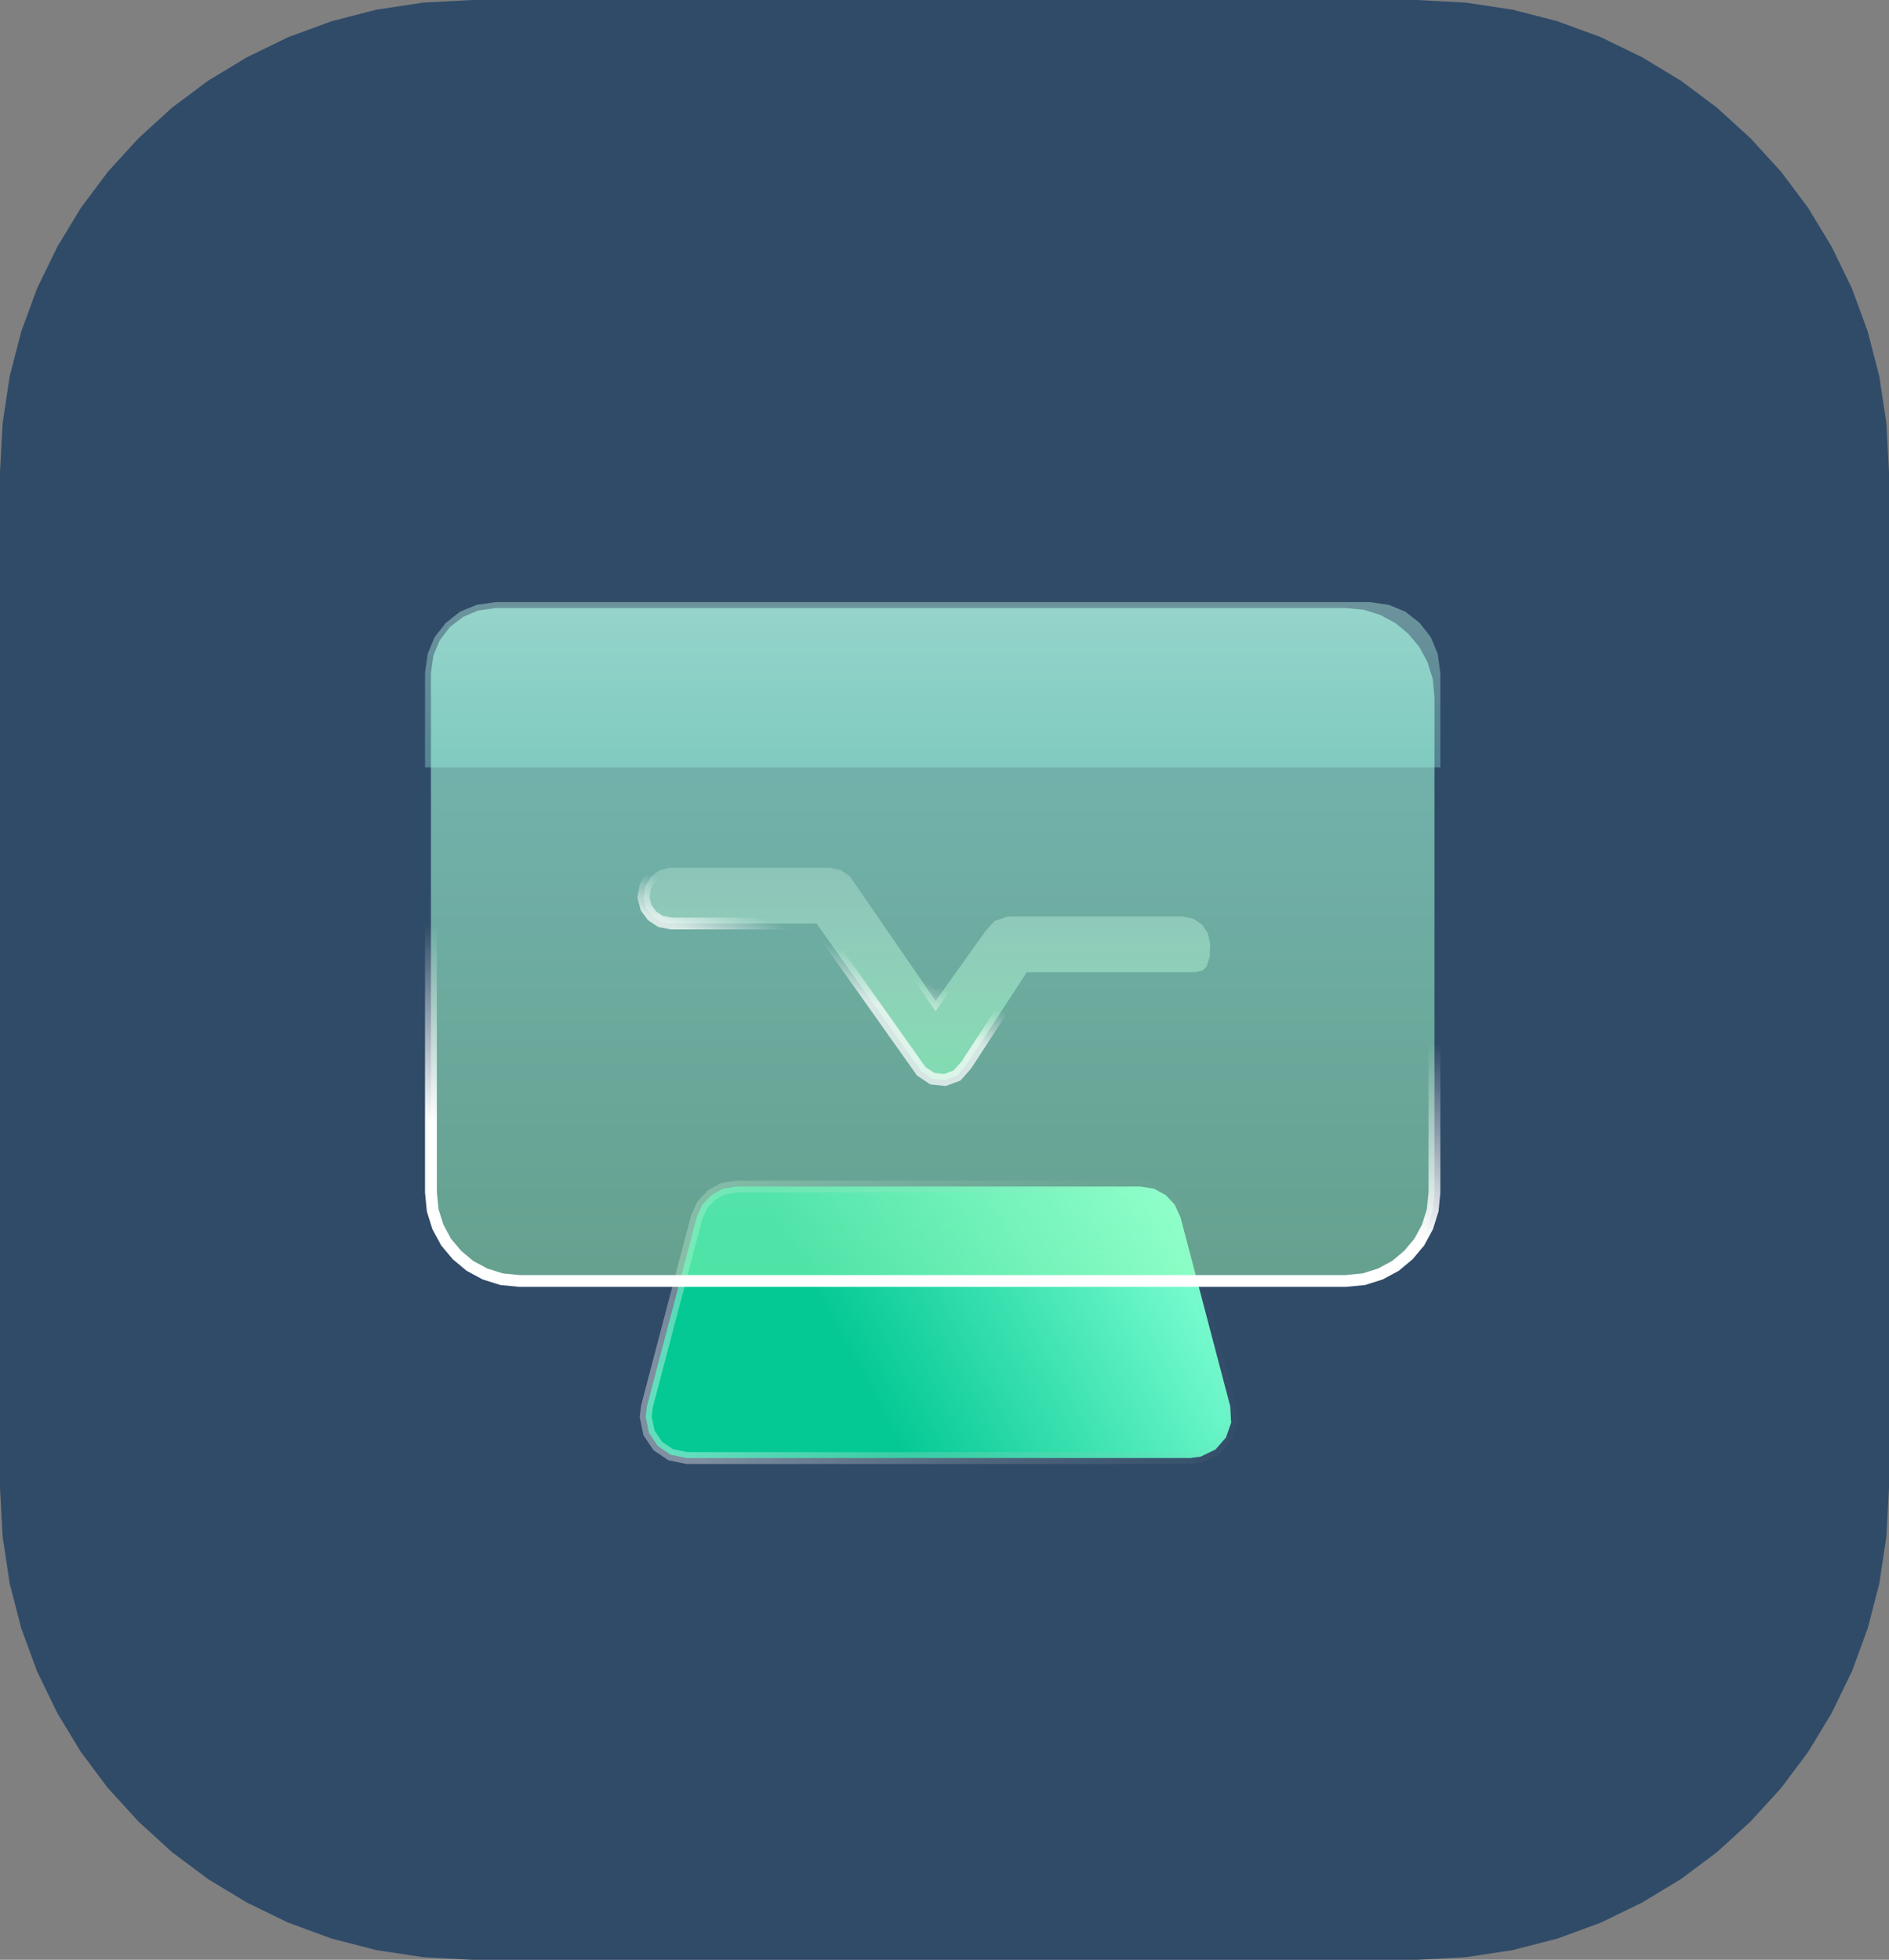 <?xml version="1.0" standalone="no"?><!DOCTYPE svg PUBLIC "-//W3C//DTD SVG 1.1//EN" "http://www.w3.org/Graphics/SVG/1.1/DTD/svg11.dtd"><svg height="166" node-id="1" sillyvg="true" template-height="166" template-width="160" version="1.1" viewBox="0 0 160 166" width="160" xmlns="http://www.w3.org/2000/svg" xmlns:xlink="http://www.w3.org/1999/xlink"><rect x="0" y="0" width="160" height="166" fill="#808080" stroke="none"/><defs node-id="38"><linearGradient gradientUnits="objectBoundingBox" id="linearGradient-1" node-id="5" spreadMethod="pad" x1="0.991" x2="0.327" y1="0.379" y2="0.547"><stop offset="0" stop-color="#7fffd3"></stop><stop offset="1" stop-color="#04c994"></stop></linearGradient><linearGradient gradientUnits="objectBoundingBox" id="linearGradient-2" node-id="8" spreadMethod="pad" x1="1" x2="0" y1="0.397" y2="0.603"><stop offset="0" stop-color="#979797" stop-opacity="0"></stop><stop offset="1" stop-color="#ffffff" stop-opacity="0.381"></stop></linearGradient><linearGradient gradientUnits="objectBoundingBox" id="linearGradient-3" node-id="11" spreadMethod="pad" x1="0.5" x2="0.5" y1="0.005" y2="1"><stop offset="0" stop-color="#a3ffe8" stop-opacity="0.6"></stop><stop offset="1" stop-color="#a1ffbb" stop-opacity="0.475"></stop></linearGradient><linearGradient gradientUnits="objectBoundingBox" id="linearGradient-4" node-id="14" spreadMethod="pad" x1="0.456" x2="0.405" y1="0.551" y2="0.838"><stop offset="0" stop-color="#ffffff" stop-opacity="0"></stop><stop offset="1" stop-color="#ffffff"></stop></linearGradient><linearGradient gradientUnits="objectBoundingBox" id="linearGradient-5" node-id="17" spreadMethod="pad" x1="0.5" x2="0.5" y1="0" y2="1"><stop offset="0" stop-color="#c6ffea" stop-opacity="0.6"></stop><stop offset="1" stop-color="#a2ffed" stop-opacity="0.475"></stop></linearGradient><linearGradient gradientUnits="objectBoundingBox" id="linearGradient-6" node-id="20" spreadMethod="pad" x1="0.5" x2="0.5" y1="0" y2="1"><stop offset="0.001" stop-color="#ddfff0" stop-opacity="0.264"></stop><stop offset="1" stop-color="#8cf9bd" stop-opacity="0.651"></stop></linearGradient><linearGradient gradientUnits="objectBoundingBox" id="linearGradient-7" node-id="23" spreadMethod="pad" x1="0.43" x2="0.333" y1="0.466" y2="0.559"><stop offset="0" stop-color="#ffffff" stop-opacity="0"></stop><stop offset="1" stop-color="#ffffff" stop-opacity="0.722"></stop></linearGradient></defs><g node-id="81"><g node-id="82"><path d="M 40.00 0.00 L 120.00 0.00 L 124.15 0.22 L 128.12 0.82 L 131.92 1.80 L 135.57 3.14 L 139.09 4.85 L 142.38 6.84 L 145.43 9.12 L 148.28 11.72 L 150.88 14.57 L 153.16 17.62 L 155.15 20.91 L 156.86 24.43 L 158.20 28.08 L 159.18 31.88 L 159.78 35.85 L 160.00 40.00 L 160.00 126.00 L 159.78 130.15 L 159.18 134.12 L 158.20 137.92 L 156.86 141.57 L 155.15 145.09 L 153.16 148.38 L 150.88 151.43 L 148.28 154.28 L 145.43 156.88 L 142.38 159.16 L 139.09 161.15 L 135.57 162.86 L 131.92 164.20 L 128.12 165.18 L 124.15 165.78 L 120.00 166.00 L 40.00 166.00 L 35.85 165.78 L 31.88 165.18 L 28.08 164.20 L 24.43 162.86 L 20.91 161.15 L 17.62 159.16 L 14.57 156.88 L 11.72 154.28 L 9.12 151.43 L 6.84 148.38 L 4.85 145.09 L 3.14 141.57 L 1.80 137.92 L 0.82 134.12 L 0.22 130.15 L 0.00 126.00 L 0.00 40.00 L 0.22 35.85 L 0.82 31.88 L 1.80 28.08 L 3.14 24.43 L 4.85 20.91 L 6.84 17.62 L 9.12 14.57 L 11.72 11.72 L 14.57 9.12 L 17.62 6.84 L 20.91 4.85 L 24.43 3.14 L 28.08 1.80 L 31.88 0.82 L 35.85 0.22 L 40.00 0.00 Z" fill="#304b68" fill-rule="evenodd" group-id="1,2" id="背景" node-id="29" stroke="none" target-height="166" target-width="160" target-x="0" target-y="0"></path><g node-id="83"><path d="M 79.00 23.00 L 79.00 23.00 L 83.98 23.21 L 88.79 23.80 L 93.45 24.75 L 97.96 26.06 L 102.38 27.73 L 106.59 29.71 L 110.61 31.99 L 114.44 34.58 L 119.21 38.47 L 123.53 42.79 L 127.42 47.56 L 130.01 51.39 L 132.29 55.41 L 134.27 59.62 L 135.94 64.04 L 137.25 68.55 L 138.20 73.21 L 138.79 78.02 L 139.00 83.00 L 139.00 83.00 L 138.79 87.98 L 138.20 92.79 L 137.25 97.45 L 135.94 101.96 L 134.27 106.38 L 132.29 110.59 L 130.01 114.61 L 127.42 118.44 L 123.53 123.21 L 119.21 127.53 L 114.44 131.42 L 110.61 134.01 L 106.59 136.29 L 102.38 138.27 L 97.96 139.94 L 93.45 141.25 L 88.79 142.20 L 83.98 142.79 L 79.00 143.00 L 79.00 143.00 L 74.02 142.79 L 69.21 142.20 L 64.55 141.25 L 60.04 139.94 L 55.62 138.27 L 51.41 136.29 L 47.39 134.01 L 43.56 131.42 L 38.79 127.53 L 34.47 123.21 L 30.58 118.44 L 27.99 114.61 L 25.71 110.59 L 23.73 106.38 L 22.06 101.96 L 20.75 97.45 L 19.80 92.79 L 19.21 87.98 L 19.00 83.00 L 19.00 83.00 L 19.21 78.02 L 19.80 73.21 L 20.75 68.55 L 22.06 64.04 L 23.73 59.62 L 25.71 55.41 L 27.99 51.39 L 30.58 47.56 L 34.47 42.79 L 38.79 38.47 L 43.56 34.58 L 47.39 31.99 L 51.41 29.71 L 55.62 27.73 L 60.04 26.06 L 64.55 24.75 L 69.21 23.80 L 74.02 23.21 L 79.00 23.00 Z" fill="none" group-id="1,2,3" id="选中背景" node-id="31" stroke="none" target-height="120" target-width="120" target-x="19" target-y="23"></path><g node-id="84"><path d="M 96.61 100.50 L 97.76 100.69 L 98.74 101.23 L 99.51 102.05 L 99.99 103.11 L 99.99 103.11 L 104.20 119.11 L 104.28 120.51 L 103.84 121.76 L 102.96 122.77 L 101.70 123.38 L 100.81 123.50 L 100.81 123.50 L 58.19 123.50 L 56.81 123.22 L 55.71 122.47 L 54.97 121.37 L 54.69 120.00 L 54.80 119.11 L 54.80 119.11 L 59.01 103.11 L 59.49 102.05 L 60.26 101.23 L 61.24 100.69 L 62.39 100.50 L 62.39 100.50 Z" fill="url(#linearGradient-1)" fill-rule="evenodd" group-id="1,2,3,4" id="矩形" node-id="33" stroke="url(#linearGradient-2)" stroke-linecap="butt" stroke-width="1" target-height="23" target-width="49.589" target-x="54.688" target-y="100.5"></path><path d="M 114.00 51.50 L 115.52 51.65 L 116.92 52.09 L 118.20 52.78 L 119.30 53.70 L 120.22 54.80 L 120.91 56.08 L 121.35 57.48 L 121.50 59.00 L 121.50 59.00 L 121.50 101.00 L 121.35 102.52 L 120.91 103.92 L 120.22 105.20 L 119.30 106.30 L 118.20 107.22 L 116.92 107.91 L 115.52 108.35 L 114.00 108.50 L 114.00 108.50 L 44.00 108.50 L 42.48 108.35 L 41.08 107.91 L 39.80 107.22 L 38.70 106.30 L 37.78 105.20 L 37.09 103.92 L 36.65 102.52 L 36.50 101.00 L 36.50 101.00 L 36.50 57.00 L 36.71 55.51 L 37.25 54.23 L 38.11 53.11 L 39.23 52.25 L 40.51 51.71 L 42.00 51.50 L 42.00 51.50 Z" fill="url(#linearGradient-3)" fill-rule="evenodd" group-id="1,2,3,4" id="矩形" node-id="34" stroke="url(#linearGradient-4)" stroke-linecap="butt" stroke-width="1" target-height="57" target-width="85" target-x="36.5" target-y="51.5"></path><path d="M 42.00 51.00 L 116.00 51.00 L 117.63 51.23 L 119.03 51.81 L 120.24 52.76 L 121.19 53.97 L 121.77 55.37 L 122.00 57.00 L 122.00 65.00 L 122.00 65.00 L 36.00 65.00 L 36.00 57.00 L 36.23 55.37 L 36.81 53.97 L 37.76 52.76 L 38.97 51.81 L 40.37 51.23 L 42.00 51.00 Z" fill="url(#linearGradient-5)" fill-opacity="0.67" fill-rule="evenodd" group-id="1,2,3,4" id="矩形" node-id="35" stroke="none" target-height="14" target-width="86" target-x="36" target-y="51"></path><path d="M 70.28 73.50 L 71.22 73.70 L 72.00 74.25 L 72.00 74.25 L 79.25 84.78 L 83.43 78.92 L 84.23 78.01 L 85.36 77.63 L 85.36 77.63 L 100.15 77.62 L 101.07 77.81 L 101.81 78.31 L 102.31 79.06 L 102.50 79.98 L 102.45 81.07 L 102.20 81.86 L 101.87 82.19 L 101.30 82.34 L 101.30 82.34 L 100.15 82.35 L 86.97 82.35 L 81.84 90.22 L 81.06 91.10 L 80.04 91.48 L 78.98 91.37 L 78.03 90.74 L 78.03 90.74 L 69.16 78.22 L 56.85 78.22 L 55.96 78.05 L 55.24 77.58 L 54.73 76.89 L 54.50 76.01 L 54.68 75.03 L 55.13 74.27 L 55.83 73.74 L 56.70 73.50 L 56.70 73.50 Z" fill="url(#linearGradient-6)" fill-rule="nonzero" group-id="1,2,3,4" id="路径-3" node-id="36" stroke="url(#linearGradient-7)" stroke-linecap="butt" stroke-width="1" target-height="17.981" target-width="47.995" target-x="54.505" target-y="73.5"></path></g></g></g></g></svg>
